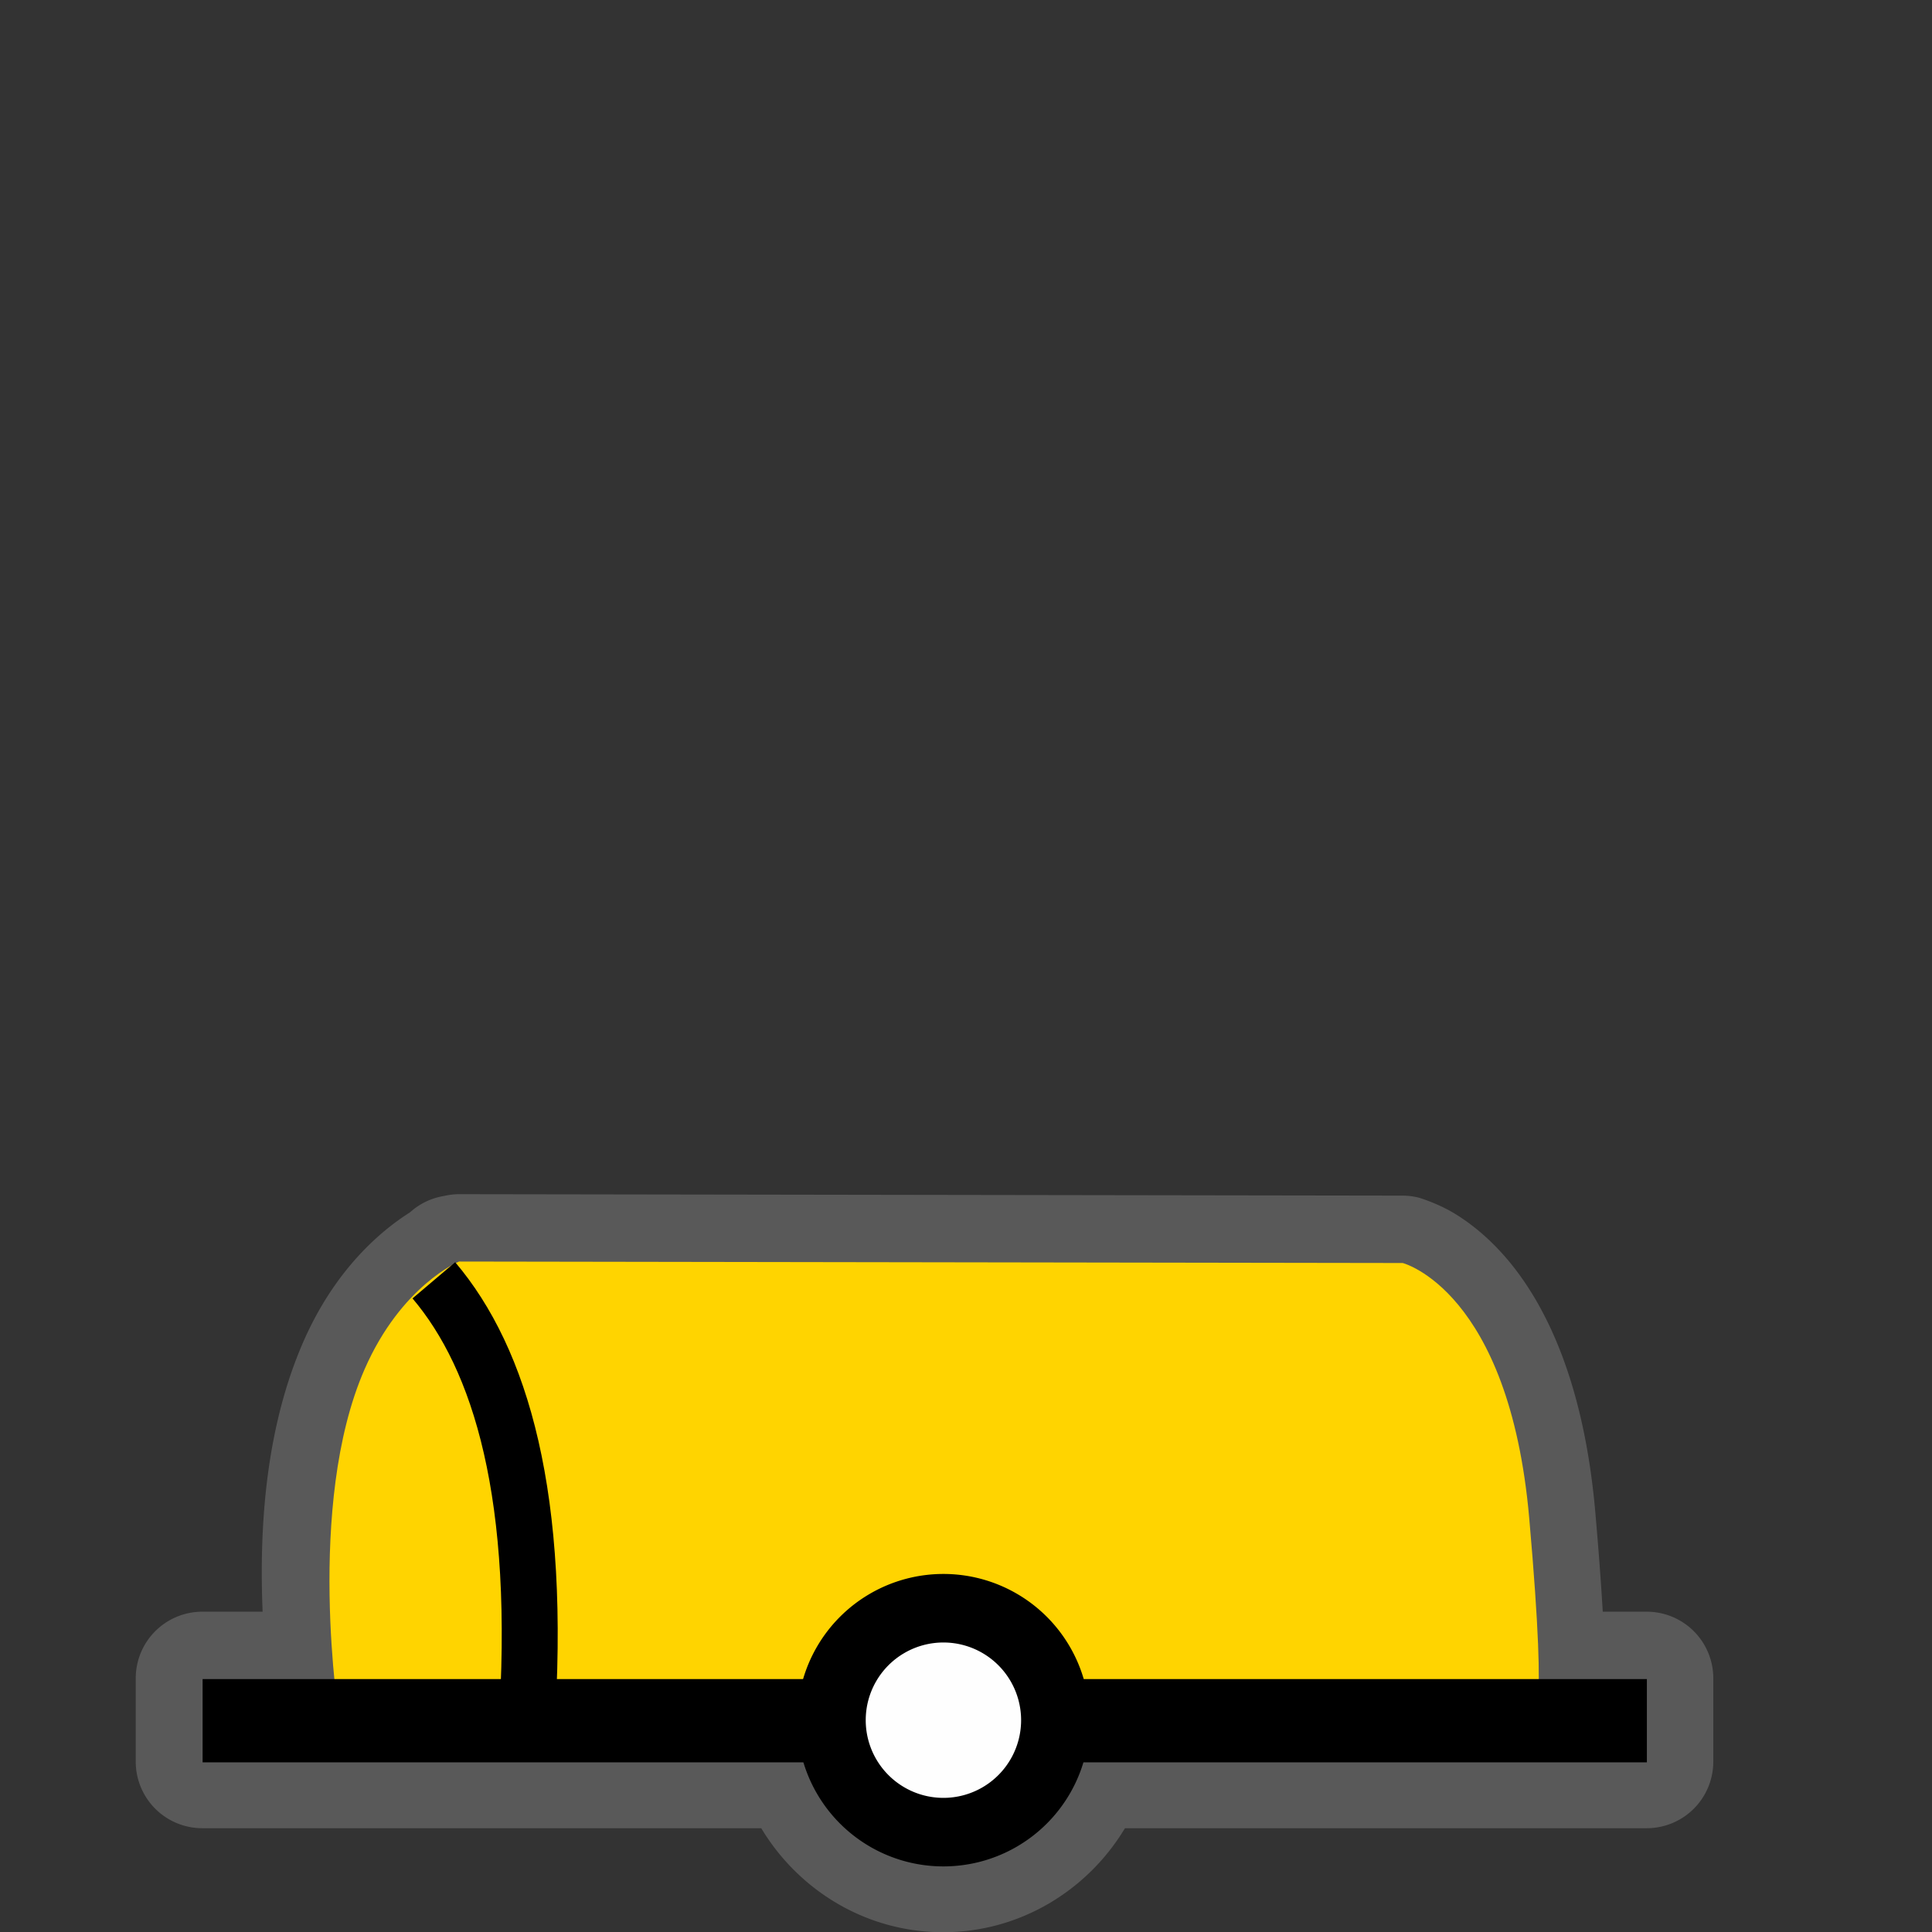 <?xml version="1.0" encoding="UTF-8" standalone="no"?>
<svg
   xmlns:dc="http://purl.org/dc/elements/1.1/"
   xmlns:cc="http://creativecommons.org/ns#"
   xmlns:rdf="http://www.w3.org/1999/02/22-rdf-syntax-ns#"
   xmlns:svg="http://www.w3.org/2000/svg"
   xmlns="http://www.w3.org/2000/svg"
   xmlns:sodipodi="http://sodipodi.sourceforge.net/DTD/sodipodi-0.dtd"
   xmlns:inkscape="http://www.inkscape.org/namespaces/inkscape"
   width="580"
   height="580"
   id="svg2"
   version="1.1"
   inkscape:version="0.48.4 r9939"
   sodipodi:docname="buoy_yellow_barrel.svg">
  <rect width="100%" height="100%" fill="#333333" stroke="none"/>
  <defs
     id="defs13">
    <inkscape:path-effect
       effect="gears"
       id="path-effect3774"
       is_visible="true"
       teeth="6"
       phi="-1.2" />
    <inkscape:path-effect
       effect="bend_path"
       id="path-effect3772"
       is_visible="false"
       bendpath="m 95.79,316.512 c 144.429,-206.425 223.313,-11.743 339.548,0"
       prop_scale="1.19"
       scale_y_rel="false"
       vertical="false"
       bendpath-nodetypes="cc" />
  </defs>
  <sodipodi:namedview
     pagecolor="#ffffff"
     bordercolor="#666666"
     borderopacity="1"
     objecttolerance="10"
     gridtolerance="10"
     guidetolerance="10"
     inkscape:pageopacity="0"
     inkscape:pageshadow="2"
     inkscape:window-width="1920"
     inkscape:window-height="1004"
     id="namedview11"
     showgrid="false"
     inkscape:zoom="0.57543862"
     inkscape:cx="1076.5439"
     inkscape:cy="335.9048"
     inkscape:window-x="1680"
     inkscape:window-y="0"
     inkscape:window-maximized="1"
     inkscape:current-layer="svg2" />
  <path
     sodipodi:type="inkscape:offset"
     inkscape:radius="19.986744"
     inkscape:original="M 137.71875 378.5 C 137.71875 378.5 137.36648 378.65773 136.75 378.96875 C 136.6832 378.88945 136.62945 378.79774 136.5625 378.71875 L 135.40625 379.6875 C 130.33765 382.5617 117.94555 391.2072 109.375 410.8125 C 96.241498 440.8557 98.306958 483.39104 100.3125 503.84375 L 60.75 503.84375 L 60.75 528.84375 L 241.125 528.84375 C 246.60356 546.84906 263.40503 560.0625 283.125 560.0625 C 302.84498 560.0625 319.64644 546.84906 325.125 528.84375 L 494.34375 528.84375 L 494.34375 503.84375 L 461.875 503.84375 C 461.945 495.92991 461.28373 481.53962 459 455.5625 C 452.98232 387.11214 421.03125 378.9375 421.03125 378.9375 L 137.71875 378.5 z M 263.46875 528.84375 L 302.78125 528.84375 C 298.65627 535.28431 291.43643 539.5 283.125 539.5 C 274.81358 539.5 267.59373 535.28431 263.46875 528.84375 z "
     style="opacity:0.426;color:#000000;fill:#8d8d8d;fill-opacity:1;fill-rule:nonzero;stroke:#a35151;stroke-width:0;stroke-linecap:round;stroke-linejoin:miter;stroke-miterlimit:4;stroke-opacity:1;stroke-dasharray:none;stroke-dashoffset:0;marker:none;visibility:visible;display:inline;overflow:visible;enable-background:accumulate"
     id="path3908"
     d="m 137.75,358.5 a 19.989,19.989 0 0 0 -4.406,0.531 19.989,19.989 0 0 0 -9.625,4.375 l -0.75,0.625 c -8.402,5.314 -22.309,16.828 -31.906,38.781 -11.852,27.113 -13.184,57.877 -12.219,81.031 l -18.094,0 a 19.989,19.989 0 0 0 -20,20 l 0,25 a 19.989,19.989 0 0 0 20,20 l 167.781,0 c 11.212,18.638 31.459,31.219 54.594,31.219 23.135,0 43.381,-12.58 54.594,-31.219 l 156.625,0 a 19.989,19.989 0 0 0 20,-20 l 0,-25 a 19.989,19.989 0 0 0 -20,-20 l -13.188,0 c -0.465,-7.924 -1.149,-17.503 -2.25,-30.031 -3.273,-37.23 -13.978,-60.699 -25.719,-74.938 -5.87,-7.119 -11.934,-11.845 -16.875,-14.781 C 431.371,361.157 426,359.562 426,359.562 a 19.989,19.989 0 0 0 -4.938,-0.625 L 137.75,358.5 z" />
  <path
     style="color:#000000;fill:#ffd400;fill-opacity:1;fill-rule:nonzero;stroke:none;stroke-width:0;marker:none;visibility:visible;display:inline;overflow:visible;enable-background:accumulate"
     d="m 137.8,378.724 c 0,0 -17.339,7.148 -28.34,32.314 -17.86,40.855 -7.639,104.964 -7.639,104.964 l 357.972,-3.463 c 0,0 5.311,11.681 -0.707,-56.769 -6.018,-68.45 -37.979,-76.603 -37.979,-76.603 z"
     id="path3822"
     inkscape:connector-curvature="0"
     sodipodi:nodetypes="cscczcc" />
  <path
     style="fill:none;stroke:#000000;stroke-width:25;stroke-linecap:butt;stroke-linejoin:miter;stroke-miterlimit:4;stroke-opacity:1;stroke-dasharray:none"
     d="m 60.823,516.57 433.582,0"
     id="path3759"
     inkscape:connector-curvature="0"
     sodipodi:nodetypes="cc" />
  <path
     sodipodi:type="arc"
     style="color:#000000;fill:#fefefe;fill-opacity:1;stroke:#000000;stroke-width:25;stroke-linecap:round;stroke-linejoin:round;stroke-miterlimit:10;stroke-opacity:1;stroke-dasharray:none;stroke-dashoffset:0;marker:none;visibility:visible;display:inline;overflow:visible;enable-background:accumulate"
     id="path3759-1"
     sodipodi:cx="210.27438"
     sodipodi:cy="76.036606"
     sodipodi:rx="40.838413"
     sodipodi:ry="40.838413"
     d="m 251.113,76.037 a 40.838,40.838 0 1 1 -81.677,0 40.838,40.838 0 1 1 81.677,0 z"
     transform="matrix(0.823,0,0,0.823,110.165,453.832)" />
  <path
     style="fill:none;stroke:#000000;stroke-width:16.8;stroke-linecap:butt;stroke-linejoin:round;stroke-miterlimit:4;stroke-opacity:1;stroke-dasharray:none"
     d="m 130.243,384.358 c 19.95,23.534 32.685,64.8 27.709,135.571"
     id="path3759-2"
     inkscape:connector-curvature="0"
     sodipodi:nodetypes="cc" />
</svg>
